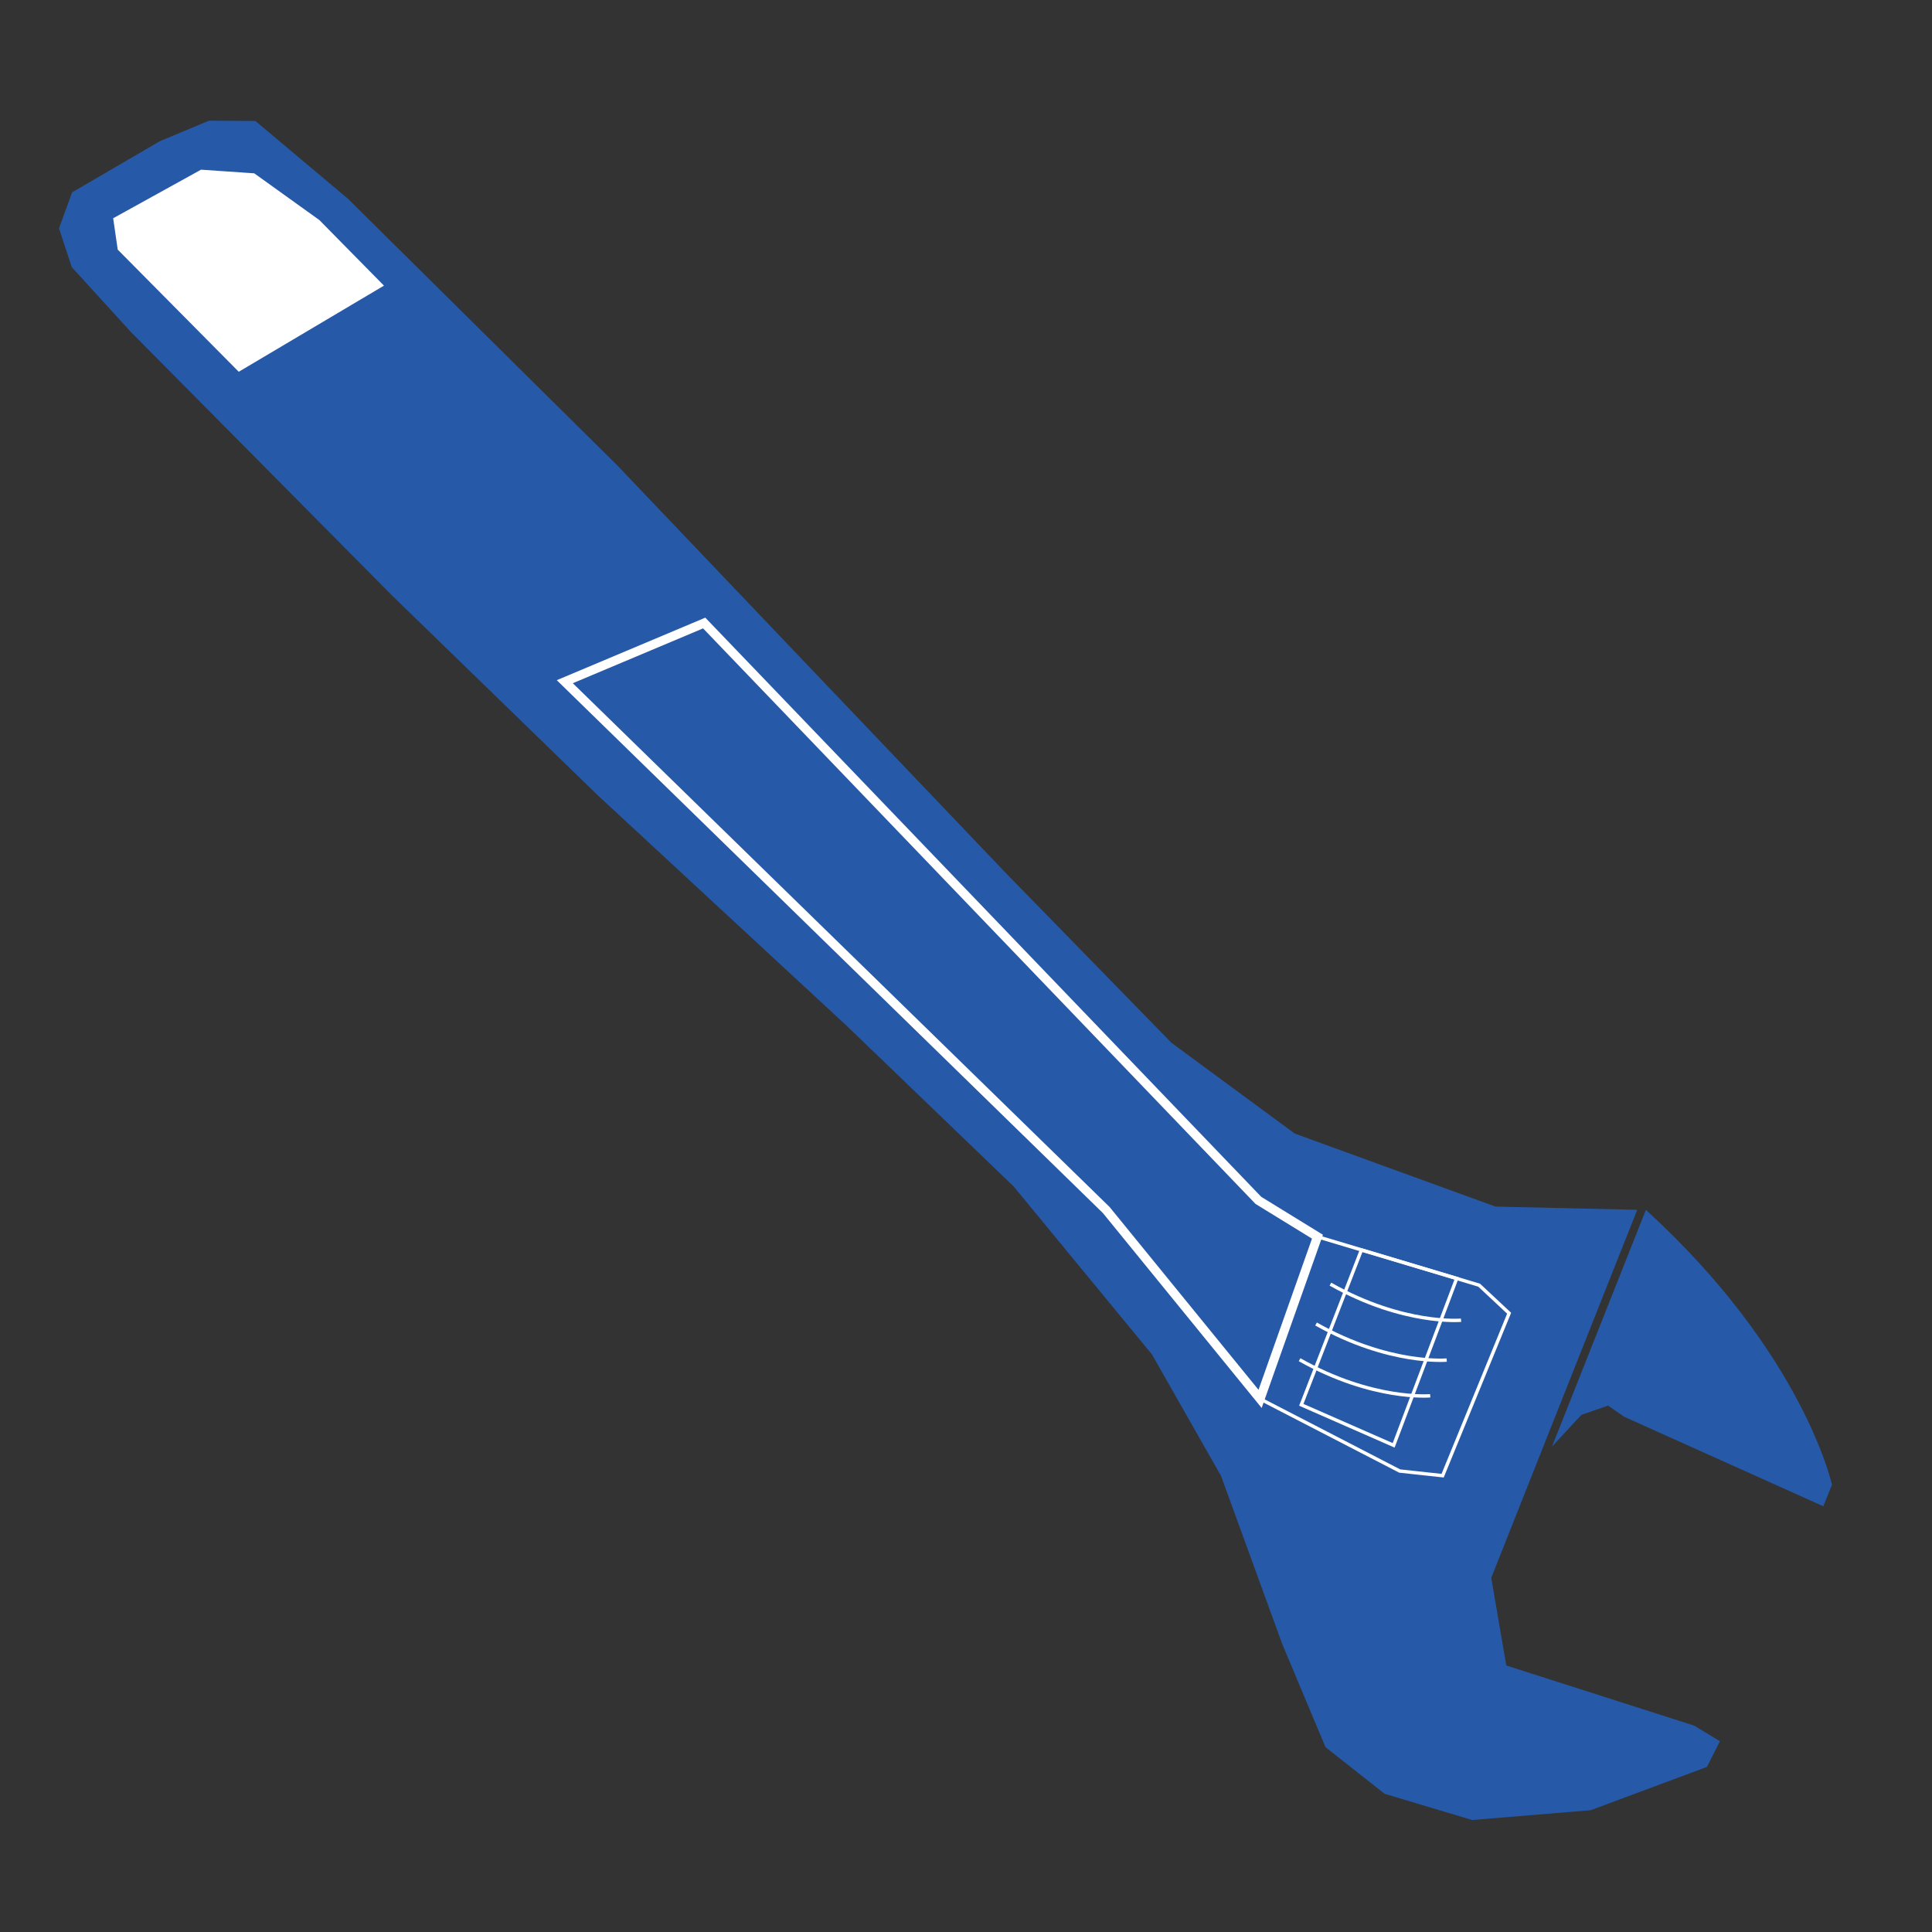 <?xml version="1.0" encoding="utf-8"?>
<!-- Generator: Adobe Illustrator 26.5.0, SVG Export Plug-In . SVG Version: 6.00 Build 0)  -->
<svg version="1.1" id="Layer_1" xmlns="http://www.w3.org/2000/svg" xmlns:xlink="http://www.w3.org/1999/xlink" x="0px" y="0px"
	 viewBox="0 0 428 428" style="enable-background:new 0 0 428 428;" xml:space="preserve">
<rect x="0" y="0" width="428" height="428" fill="#333333" stroke="none"/>
<style type="text/css">
	.st0{fill:#2659A8;}
	.st1{fill:none;stroke:#FFFFFF;stroke-width:2;stroke-miterlimit:10;}
	.st2{fill:none;stroke:#FFFFFF;stroke-width:0.75;stroke-miterlimit:10;}
	.st3{fill:#FFFFFF;}
</style>
<polygon class="st0" points="378.13,391.43 352.39,401.02 326.12,403.19 306.73,397.38 293.64,387.05 284.04,364.16 270.51,326.99 
	255.21,300.07 224.54,262.82 187.58,227.26 132.42,176.18 86.94,132.01 28.95,73.5 15.89,59.17 13.07,50.58 15.97,42.61 
	35.43,31.27 46.29,26.74 56.58,26.8 77.06,44.01 136.75,103.1 179.37,147.84 222.57,193.14 259.51,231.01 286.83,251.12 
	331.3,267.3 362.7,268.01 330.36,349.53 333.69,368.96 375.32,382.28 381.02,385.74 "/>
<polygon class="st1" points="156,138.02 125.12,151.02 245.07,268.06 279.15,309.9 291.86,273.97 278.77,265.92 "/>
<polygon class="st2" points="310.08,325.88 319.59,326.91 334.32,290.92 327.68,284.71 291.86,273.97 279.15,309.9 "/>
<polygon class="st2" points="301.6,276.91 288.28,311.21 308.74,320.19 322.7,283.22 "/>
<path class="st2" d="M316.84,309.21c0,0-12.71,1.16-28.94-7.99"/>
<path class="st2" d="M320.49,301.3c0,0-12.71,1.16-28.94-7.99"/>
<path class="st2" d="M323.67,292.47c0,0-12.71,1.16-28.94-7.99"/>
<path class="st0" d="M403.91,333.68l1.93-4.75c0,0-6.24-28.96-41.22-60.91l-20.8,52.44l6.5-7.02l5.91-2.06l3.6,2.49L403.91,333.68z"
	/>
<polygon class="st3" points="85.06,63.28 52.89,82.36 26.08,55.3 25.07,48.35 44.53,37.59 56.33,38.4 70.75,48.75 "/>
</svg>
